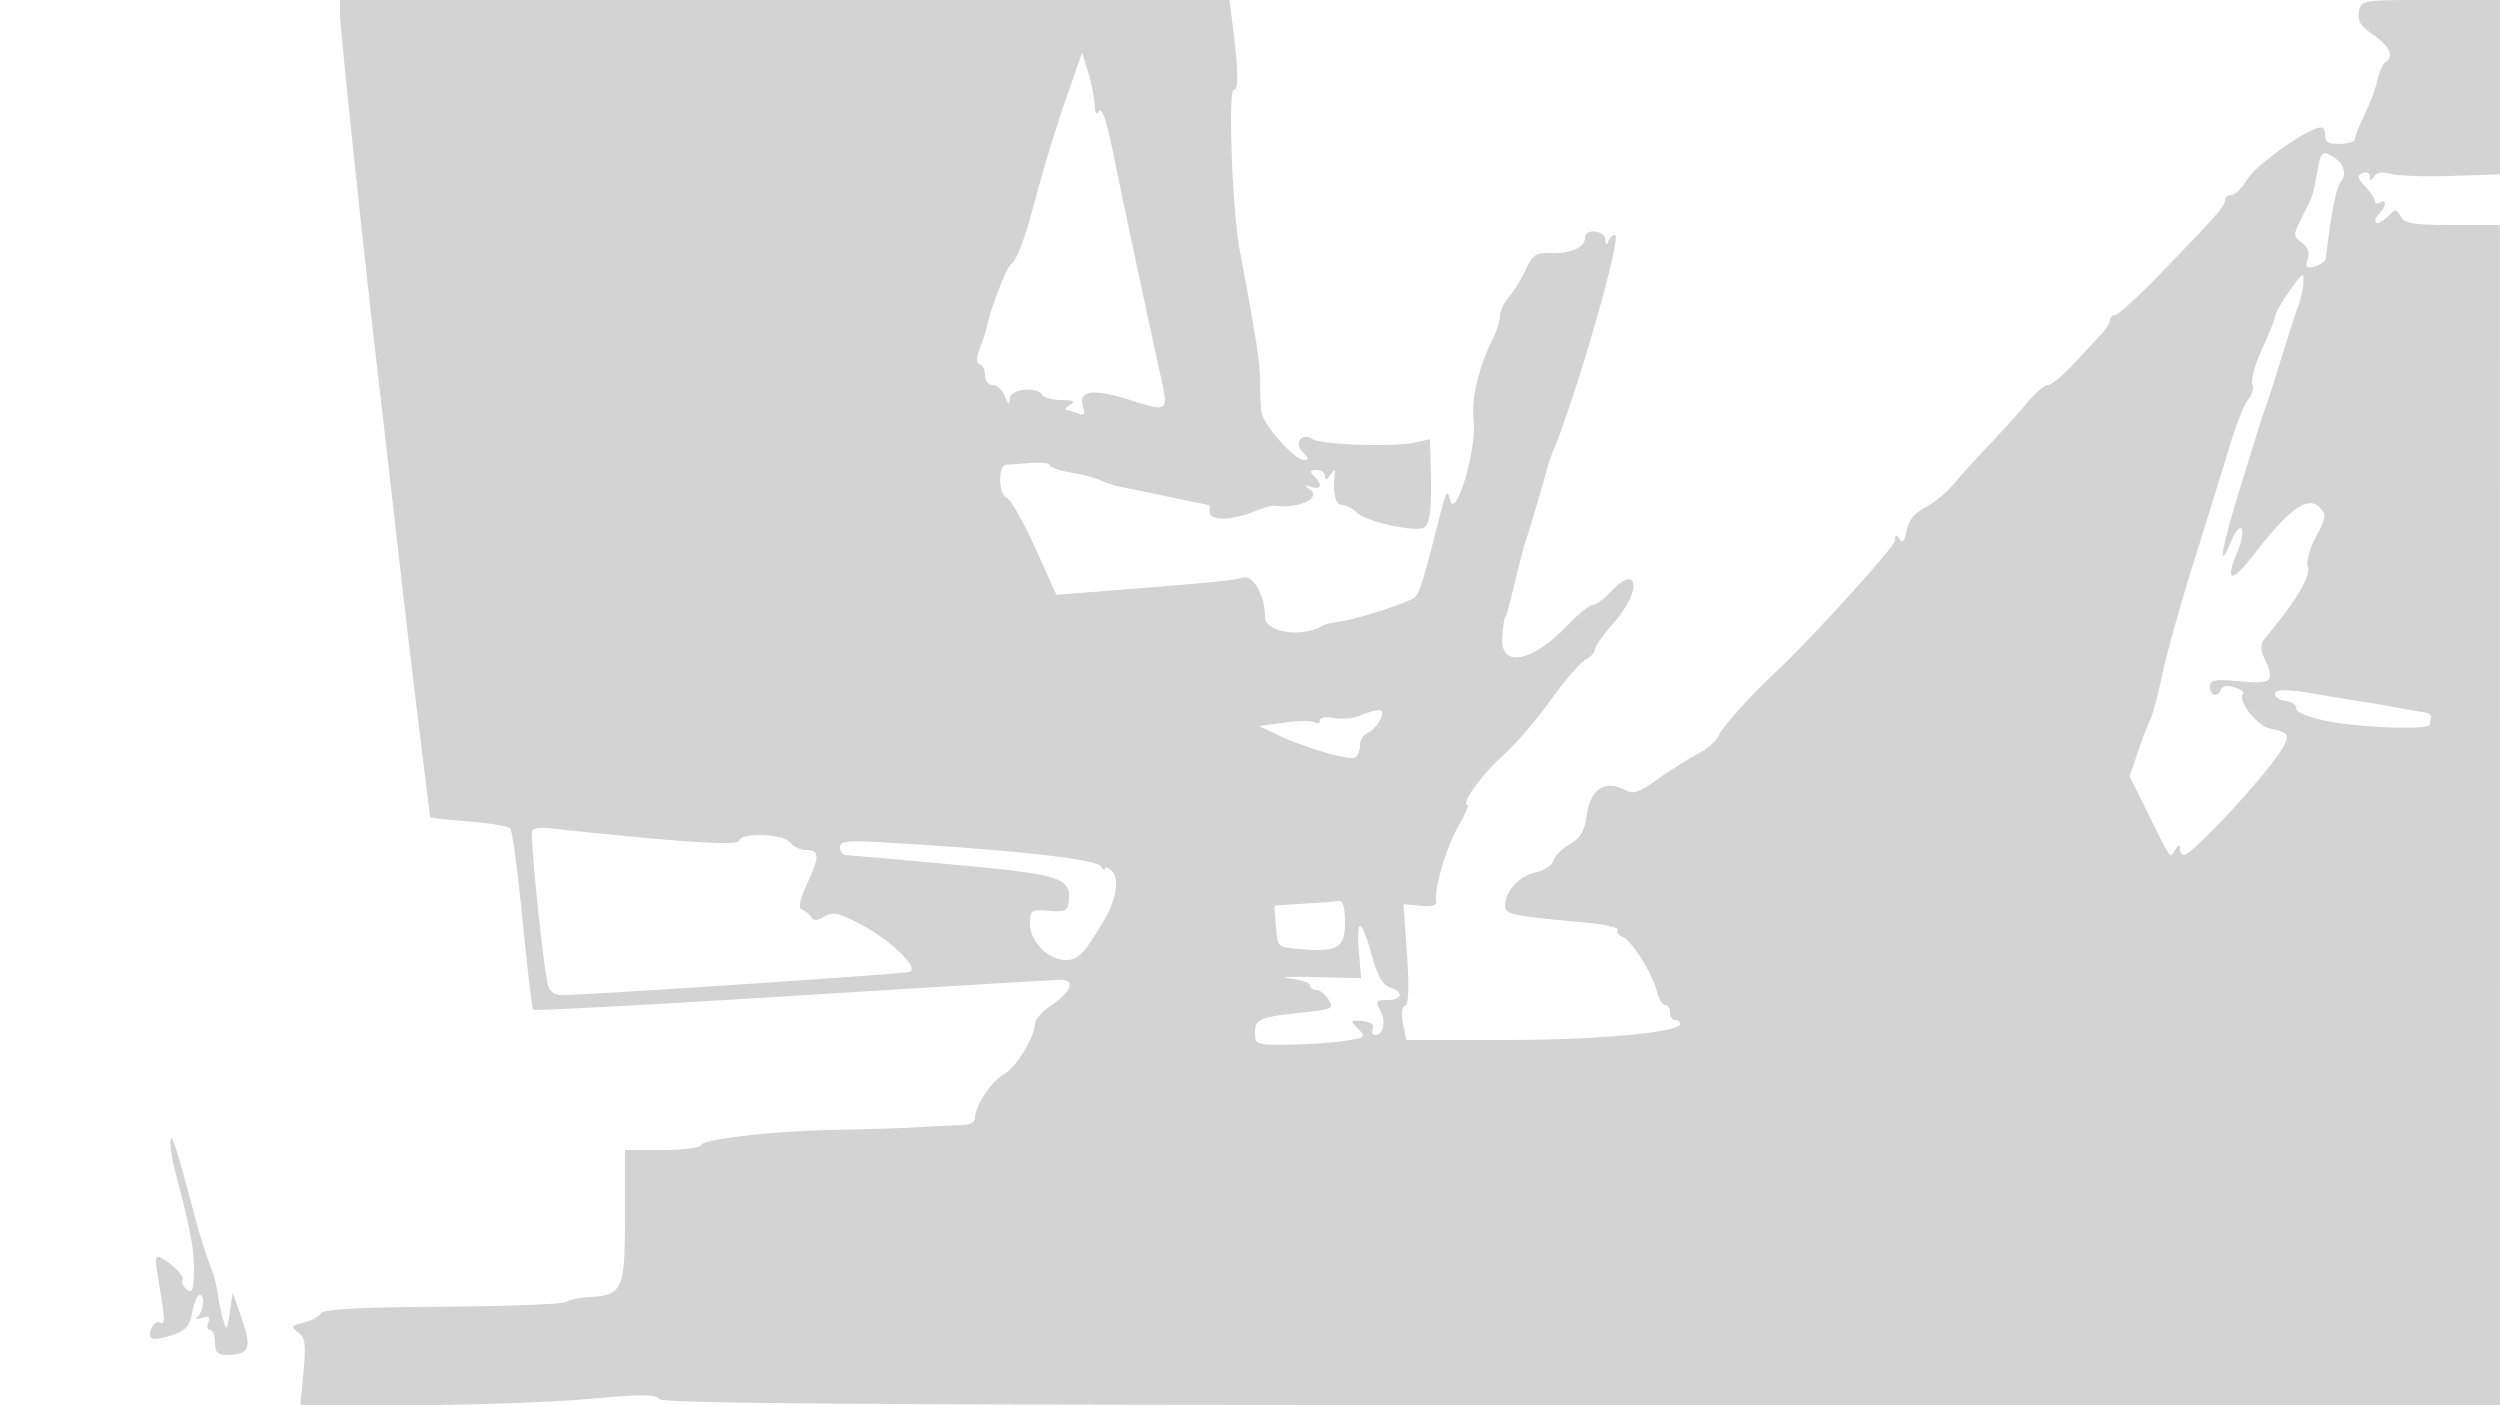 <svg xmlns="http://www.w3.org/2000/svg" width="500" height="281"><path d="M68 2.75c0 2.722 4.666 47.118 7.489 71.25.804 6.875 2.61 22.625 4.014 35 1.403 12.375 3.439 29.615 4.524 38.312C85.112 156.008 86 163.256 86 163.417c0 .162 3.435.554 7.633.872 4.198.317 7.977.945 8.397 1.394.419.449 1.536 8.692 2.481 18.317.945 9.625 1.906 17.702 2.136 17.949.23.247 23.69-1.006 52.135-2.785 28.445-1.779 52.505-3.218 53.468-3.199 2.825.057 2.005 2.352-1.757 4.914-1.921 1.308-3.493 3.014-3.493 3.79 0 2.623-3.803 8.888-6.162 10.15-2.476 1.325-5.838 6.371-5.838 8.762 0 .871-1.062 1.436-2.75 1.463-1.512.023-5.45.204-8.75.401-3.3.197-10.5.429-16 .515-12.416.195-26.889 1.833-27.333 3.094-.184.52-3.671.946-7.75.946H125v12.929c0 15.266-.386 16.112-7.532 16.514-1.668.093-3.606.524-4.307.957-.7.433-11.84.858-24.754.944-16.709.111-23.689.494-24.204 1.327-.398.644-1.97 1.483-3.495 1.866-2.486.624-2.597.823-1.082 1.932 1.414 1.033 1.589 2.325 1.07 7.883L60.075 281l21.713.017c11.941.009 27.98-.537 35.641-1.213 10.908-.963 14.017-.966 14.333-.017.315.945 41.103 1.213 184.326 1.213h183.921l-.021-118-.022-118h-9.433c-7.796 0-9.597-.292-10.374-1.681-.878-1.569-1.055-1.565-2.669.048-.95.951-1.982 1.474-2.292 1.164-.311-.31-.032-1.097.619-1.748 1.438-1.438 1.575-3.143.183-2.283-.55.34-1 .226-1-.252 0-.479-.88-1.815-1.955-2.97-1.615-1.733-1.702-2.196-.5-2.657.8-.307 1.462-.01 1.47.66.012.958.182.957.791-.001.498-.784 1.723-.962 3.432-.5 1.462.396 6.956.577 12.21.401l9.552-.318V0h-13.883c-13.772 0-13.887.019-14.332 2.346-.344 1.799.328 2.878 2.883 4.629 3.285 2.251 4.214 4.362 2.409 5.477-.508.314-1.214 1.896-1.57 3.517-.356 1.62-1.516 4.743-2.577 6.94-1.062 2.197-1.93 4.398-1.93 4.891 0 .492-1.35.934-3 .981-2.312.066-3-.351-3-1.816 0-1.386-.475-1.731-1.75-1.271-3.95 1.425-12.367 7.695-13.967 10.404-.943 1.596-2.292 2.902-2.999 2.902-.706 0-1.284.468-1.284 1.04 0 1.175-1.649 3.051-12.936 14.71-4.392 4.538-8.453 8.25-9.025 8.25-.571 0-1.039.45-1.039 1s-.788 1.832-1.75 2.849a926.163 926.163 0 0 0-5.584 6C412.557 75.132 410.27 77 409.585 77c-.686 0-2.56 1.598-4.166 3.55-1.605 1.953-4.947 5.666-7.425 8.25-2.479 2.585-5.672 6.115-7.098 7.845-1.425 1.73-4.025 3.887-5.777 4.793-2.173 1.124-3.379 2.614-3.794 4.686-.43 2.153-.853 2.65-1.451 1.707-.663-1.047-.847-.992-.859.256-.011 1.215-17.012 19.952-23.966 26.413-4.852 4.509-10.675 11.004-11.256 12.555-.39 1.039-2.256 2.689-4.147 3.667-1.892.978-5.506 3.259-8.032 5.069-3.766 2.698-4.951 3.099-6.583 2.226-3.925-2.101-6.869-.283-7.616 4.702-.53 3.537-1.294 4.878-3.492 6.14-1.548.888-3.009 2.36-3.247 3.272-.238.911-1.837 1.965-3.553 2.342-3.279.72-6.123 3.811-6.123 6.656 0 1.76 1.283 2.029 16.259 3.409 3.718.343 6.533.99 6.256 1.438-.277.448.15 1.065.948 1.371 1.839.706 6.004 7.291 6.896 10.903.374 1.513 1.121 2.75 1.66 2.75.54 0 .981.675.981 1.5s.45 1.5 1 1.5 1 .351 1 .779c0 1.705-16.541 3.221-35.133 3.221H281.25l-.648-3.242c-.393-1.964-.23-3.382.414-3.597.717-.239.839-3.597.374-10.341l-.687-9.988 3.398.334c2.354.231 3.32-.058 3.141-.941-.477-2.354 1.985-10.687 4.424-14.975 1.33-2.338 2.163-4.25 1.85-4.25-1.491 0 2.914-6.221 6.832-9.65 2.42-2.117 6.747-7.118 9.616-11.113 2.868-3.994 6.075-7.723 7.125-8.285 1.051-.562 1.911-1.5 1.911-2.084 0-.583 1.7-2.993 3.779-5.354 5.705-6.481 4.972-12.136-.779-6.014-1.292 1.375-2.854 2.5-3.471 2.5-.618 0-2.902 1.852-5.076 4.115-7.267 7.565-13.59 8.555-12.991 2.035.184-2.008.415-3.65.513-3.65.237 0 .765-1.908 2.354-8.5.729-3.025 1.571-6.175 1.87-7 .624-1.718 3.93-12.927 4.268-14.472.124-.565.683-2.153 1.242-3.528 4.981-12.247 13.763-43 12.279-43-.452 0-1.048.562-1.326 1.25-.337.837-.53.742-.583-.287-.099-1.932-4.079-2.357-4.079-.436 0 1.947-2.87 3.236-6.885 3.092-2.943-.106-3.595.335-5 3.38-.888 1.925-2.403 4.373-3.365 5.44-.962 1.066-1.75 2.717-1.75 3.669 0 .951-.626 3.004-1.391 4.561-2.964 6.031-4.389 12.104-3.886 16.567.639 5.671-3.655 20.056-4.706 15.764-.529-2.162-.784-1.824-1.881 2.5-3.416 13.467-4.164 15.928-5.133 16.897-1.091 1.091-11.983 4.594-15.553 5.003-1.128.13-2.478.48-3 .779-4.249 2.435-11.45 1.281-11.45-1.833 0-4.276-2.402-8.476-4.472-7.819-1.812.575-6.113.984-30.641 2.914l-6.613.52-4.255-9.419c-2.341-5.18-4.877-9.657-5.637-9.949-1.731-.664-1.848-6.571-.132-6.652.688-.032 2.938-.188 5-.346 2.062-.158 3.75.054 3.75.471s1.912 1.075 4.25 1.462 4.968 1.081 5.845 1.541c.878.459 2.678 1.042 4 1.295 1.323.252 5.78 1.173 9.905 2.047 4.125.873 7.613 1.588 7.75 1.588.137.001.25.689.25 1.529 0 1.737 4.5 1.552 9.285-.38 1.531-.619 3.106-1.077 3.5-1.018 4.759.711 9.627-1.465 7.215-3.224-1.27-.927-1.232-1.008.25-.532 2.02.65 2.293-.431.55-2.174-.933-.933-.822-1.2.5-1.2.935 0 1.707.563 1.715 1.25.011.842.35.761 1.042-.25.912-1.333 1.009-1.333.866 0-.393 3.684.188 6 1.506 6 .785 0 2.114.686 2.952 1.524 1.901 1.901 12.385 4.116 13.603 2.874 1.075-1.097 1.375-4.096 1.172-11.727l-.156-5.83-2.963.651c-4.367.959-18.756.476-20.585-.691-2.111-1.348-3.735.773-1.954 2.554 1.279 1.279 1.336 1.645.257 1.645-1.836 0-8.024-6.959-8.447-9.5-.184-1.1-.311-3.831-.284-6.069.043-3.583-.726-8.56-4.088-26.431-1.47-7.81-2.37-32-1.191-32 1.031 0 .936-4.103-.316-13.75L245.877 0H68v2.75m145.171 17.076c-1.792 5.129-4.413 13.679-5.825 19-2.458 9.269-3.886 13.092-5.297 14.174-.745.571-3.922 8.789-4.492 11.616-.209 1.036-.897 3.225-1.531 4.863-.799 2.07-.827 3.087-.088 3.334.584.194 1.062 1.216 1.062 2.27 0 1.055.689 1.917 1.532 1.917.843 0 1.939 1.013 2.437 2.25.693 1.724.919 1.841.968.5.07-1.942 5.447-2.556 6.563-.75.34.55 2.054 1.007 3.809 1.015 2.428.012 2.832.247 1.691.985-.825.533-1.199.976-.832.985.368.008 1.432.308 2.366.666 1.361.523 1.567.242 1.04-1.419-1.001-3.154 2.124-3.565 9.413-1.236 7.594 2.426 7.722 2.338 6.256-4.279-2.449-11.049-8.107-37.614-9.8-46.009-1.108-5.493-2.081-8.307-2.593-7.5-.558.881-.849.496-.912-1.208-.05-1.375-.635-4.3-1.299-6.5l-1.208-4-3.26 9.326m250.3 14.455c-.944 5.138-.705 4.42-3.017 9.064-1.849 3.712-1.852 3.891-.094 5.176 1.202.879 1.607 2.009 1.19 3.323-.519 1.633-.266 1.894 1.409 1.456 1.123-.293 2.111-1.043 2.197-1.667.086-.623.301-2.258.478-3.633.903-7.025 1.699-10.619 2.596-11.737 1.287-1.603.391-3.86-2.051-5.167-1.73-.926-2.015-.591-2.708 3.185m-5.935 24.451c-1.395 2.053-2.536 4.107-2.536 4.564 0 .458-1.148 3.343-2.552 6.411-1.404 3.069-2.293 6.255-1.976 7.081.317.826-.056 2.224-.828 3.107-.773.883-2.415 4.98-3.649 9.105-1.235 4.125-4.442 14.486-7.127 23.024-2.685 8.538-5.573 18.842-6.419 22.898-.846 4.056-1.917 8.096-2.381 8.977-.464.88-1.584 3.8-2.49 6.489l-1.648 4.887 3.77 7.613c4.655 9.4 4.23 8.837 5.339 7.083.63-.996.935-1.068.946-.221.008.688.352 1.246.765 1.241 1.819-.021 17.58-17.146 19.904-21.626 1.322-2.548 1.144-2.778-2.886-3.741-2.576-.616-6.365-5.694-5.153-6.906.295-.294-.491-.861-1.745-1.259-1.409-.448-2.426-.291-2.659.408-.575 1.725-2.211 1.351-2.211-.506 0-1.397.886-1.558 6-1.095 6.513.591 7.034.096 4.879-4.632-.819-1.798-.823-2.82-.015-3.797 6.576-7.952 9.4-12.707 8.672-14.604-.339-.883.408-3.537 1.66-5.897 2.117-3.989 2.161-4.408.626-5.943-2.236-2.235-6.06.469-12.501 8.839-4.931 6.409-6.494 6.511-3.88.255.85-2.035 1.262-4.159.915-4.72-.347-.561-1.251.455-2.009 2.258-2.962 7.045-2.1 1.744 1.722-10.581L452.39 83.5c.169-.55.568-1.675.885-2.5.317-.825 1.755-5.325 3.194-10 1.44-4.675 2.901-9.175 3.247-10 .782-1.864 1.306-6 .76-6-.222 0-1.545 1.679-2.94 3.732M455 138.93c0 .512 1.012 1.085 2.25 1.274 1.238.189 2.147.865 2.022 1.503-.131.667 2.21 1.68 5.5 2.381 6.874 1.464 21.228 1.989 21.228.776 0-.475.113-1.159.25-1.519.137-.36-.65-.784-1.75-.942-1.1-.158-3.575-.587-5.5-.954-1.925-.368-4.85-.865-6.5-1.106-1.65-.241-5.445-.867-8.434-1.391-6.827-1.196-9.066-1.202-9.066-.022m-183 4.201c-1.375.553-3.738.761-5.25.462-1.577-.311-2.75-.102-2.75.491 0 .569-.471.743-1.046.388-.575-.356-3.32-.334-6.1.048l-5.054.695 3.85 1.817c5.542 2.616 14.27 5.135 15.391 4.443.527-.326.959-1.418.959-2.427 0-1.009.646-2.082 1.435-2.385.789-.302 1.929-1.475 2.535-2.607 1.26-2.355.202-2.601-3.97-.925m-165.573 22.987c-.473.766 2.102 26.161 3.106 30.632.337 1.501 1.247 2.256 2.736 2.269 4.486.039 68.274-4.211 69.646-4.64 2.13-.667-3.972-6.532-10.057-9.668-4.187-2.158-5.387-2.399-6.987-1.408-1.391.862-2.134.889-2.652.097-.395-.605-1.23-1.28-1.855-1.5-.762-.268-.378-2.044 1.164-5.384 2.469-5.351 2.386-6.516-.465-6.516-1 0-2.378-.675-3.063-1.5-1.487-1.792-9.647-2.06-10.221-.336-.349 1.046-12.159.262-38.073-2.53-1.537-.165-3.012.053-3.279.484M168 169.48c0 .836.563 1.533 1.25 1.55.688.016 10.392.871 21.566 1.899 21.615 1.989 23.518 2.617 22.924 7.571-.2 1.669-.859 1.946-3.99 1.673-3.547-.309-3.75-.169-3.75 2.576 0 3.578 3.655 7.251 7.216 7.251 2.446 0 3.602-1.213 7.628-8 2.38-4.013 3.08-8.219 1.613-9.686-.802-.801-1.464-1.087-1.472-.635-.009.451-.361.277-.784-.388-.925-1.455-16.654-3.215-42.451-4.751-8.312-.495-9.75-.356-9.75.94m92.695 11.261l-5.805.362.305 4.171c.303 4.146.332 4.174 4.658 4.531 7.728.639 9.147-.187 9.147-5.324 0-3.019-.408-4.419-1.25-4.292-.687.104-3.862.352-7.055.552m11.081 9.572l.441 5.313-9.359-.205c-5.147-.113-7.446-.003-5.108.244 2.337.248 4.25.874 4.25 1.392 0 .519.567.943 1.259.943.693 0 1.796.858 2.451 1.908 1.111 1.779.775 1.952-5.009 2.571-8.827.946-9.701 1.314-9.701 4.088 0 2.344.246 2.43 6.75 2.359 3.712-.041 8.744-.378 11.182-.75 4.216-.643 4.346-.761 2.684-2.42-1.663-1.66-1.622-1.734.841-1.53 1.638.135 2.408.684 2.097 1.494-.27.704-.041 1.28.509 1.28 1.636 0 2.172-2.693.979-4.922-.99-1.85-.834-2.078 1.423-2.078 3.028 0 3.36-1.603.519-2.505-1.426-.453-2.498-2.375-3.664-6.567-2.045-7.356-3.125-7.617-2.544-.615m-237.69 38.071c-.047 1.036.337 3.511.854 5.5 3.278 12.609 3.941 16.12 3.848 20.357-.084 3.826-.361 4.528-1.435 3.637-.732-.608-1.122-1.443-.866-1.858.457-.738-1.705-2.983-4.301-4.466-1.019-.583-1.187.055-.75 2.848l1.128 7.196c.38 2.425.214 3.383-.507 2.937-1.121-.693-2.714 2.141-1.748 3.108.307.306 2.116.042 4.021-.587 2.827-.933 3.583-1.778 4.112-4.6.357-1.901 1.028-3.456 1.492-3.456 1.142 0 .813 3.292-.434 4.344-.574.485-.207.587.861.239 1.38-.449 1.712-.214 1.282.906-.319.831-.144 1.511.388 1.511.533 0 .969 1.125.969 2.5 0 1.93.513 2.497 2.25 2.485 4.616-.032 5.158-1.259 3.142-7.118l-1.847-5.367-.586 4c-.531 3.621-.656 3.763-1.316 1.5-.402-1.375-.876-3.625-1.054-5-.179-1.375-.651-3.4-1.051-4.5-1.94-5.345-2.618-7.552-4.457-14.5-2.875-10.861-3.894-13.824-3.995-11.616" fill="#d3d3d3" fill-rule="evenodd"/></svg>